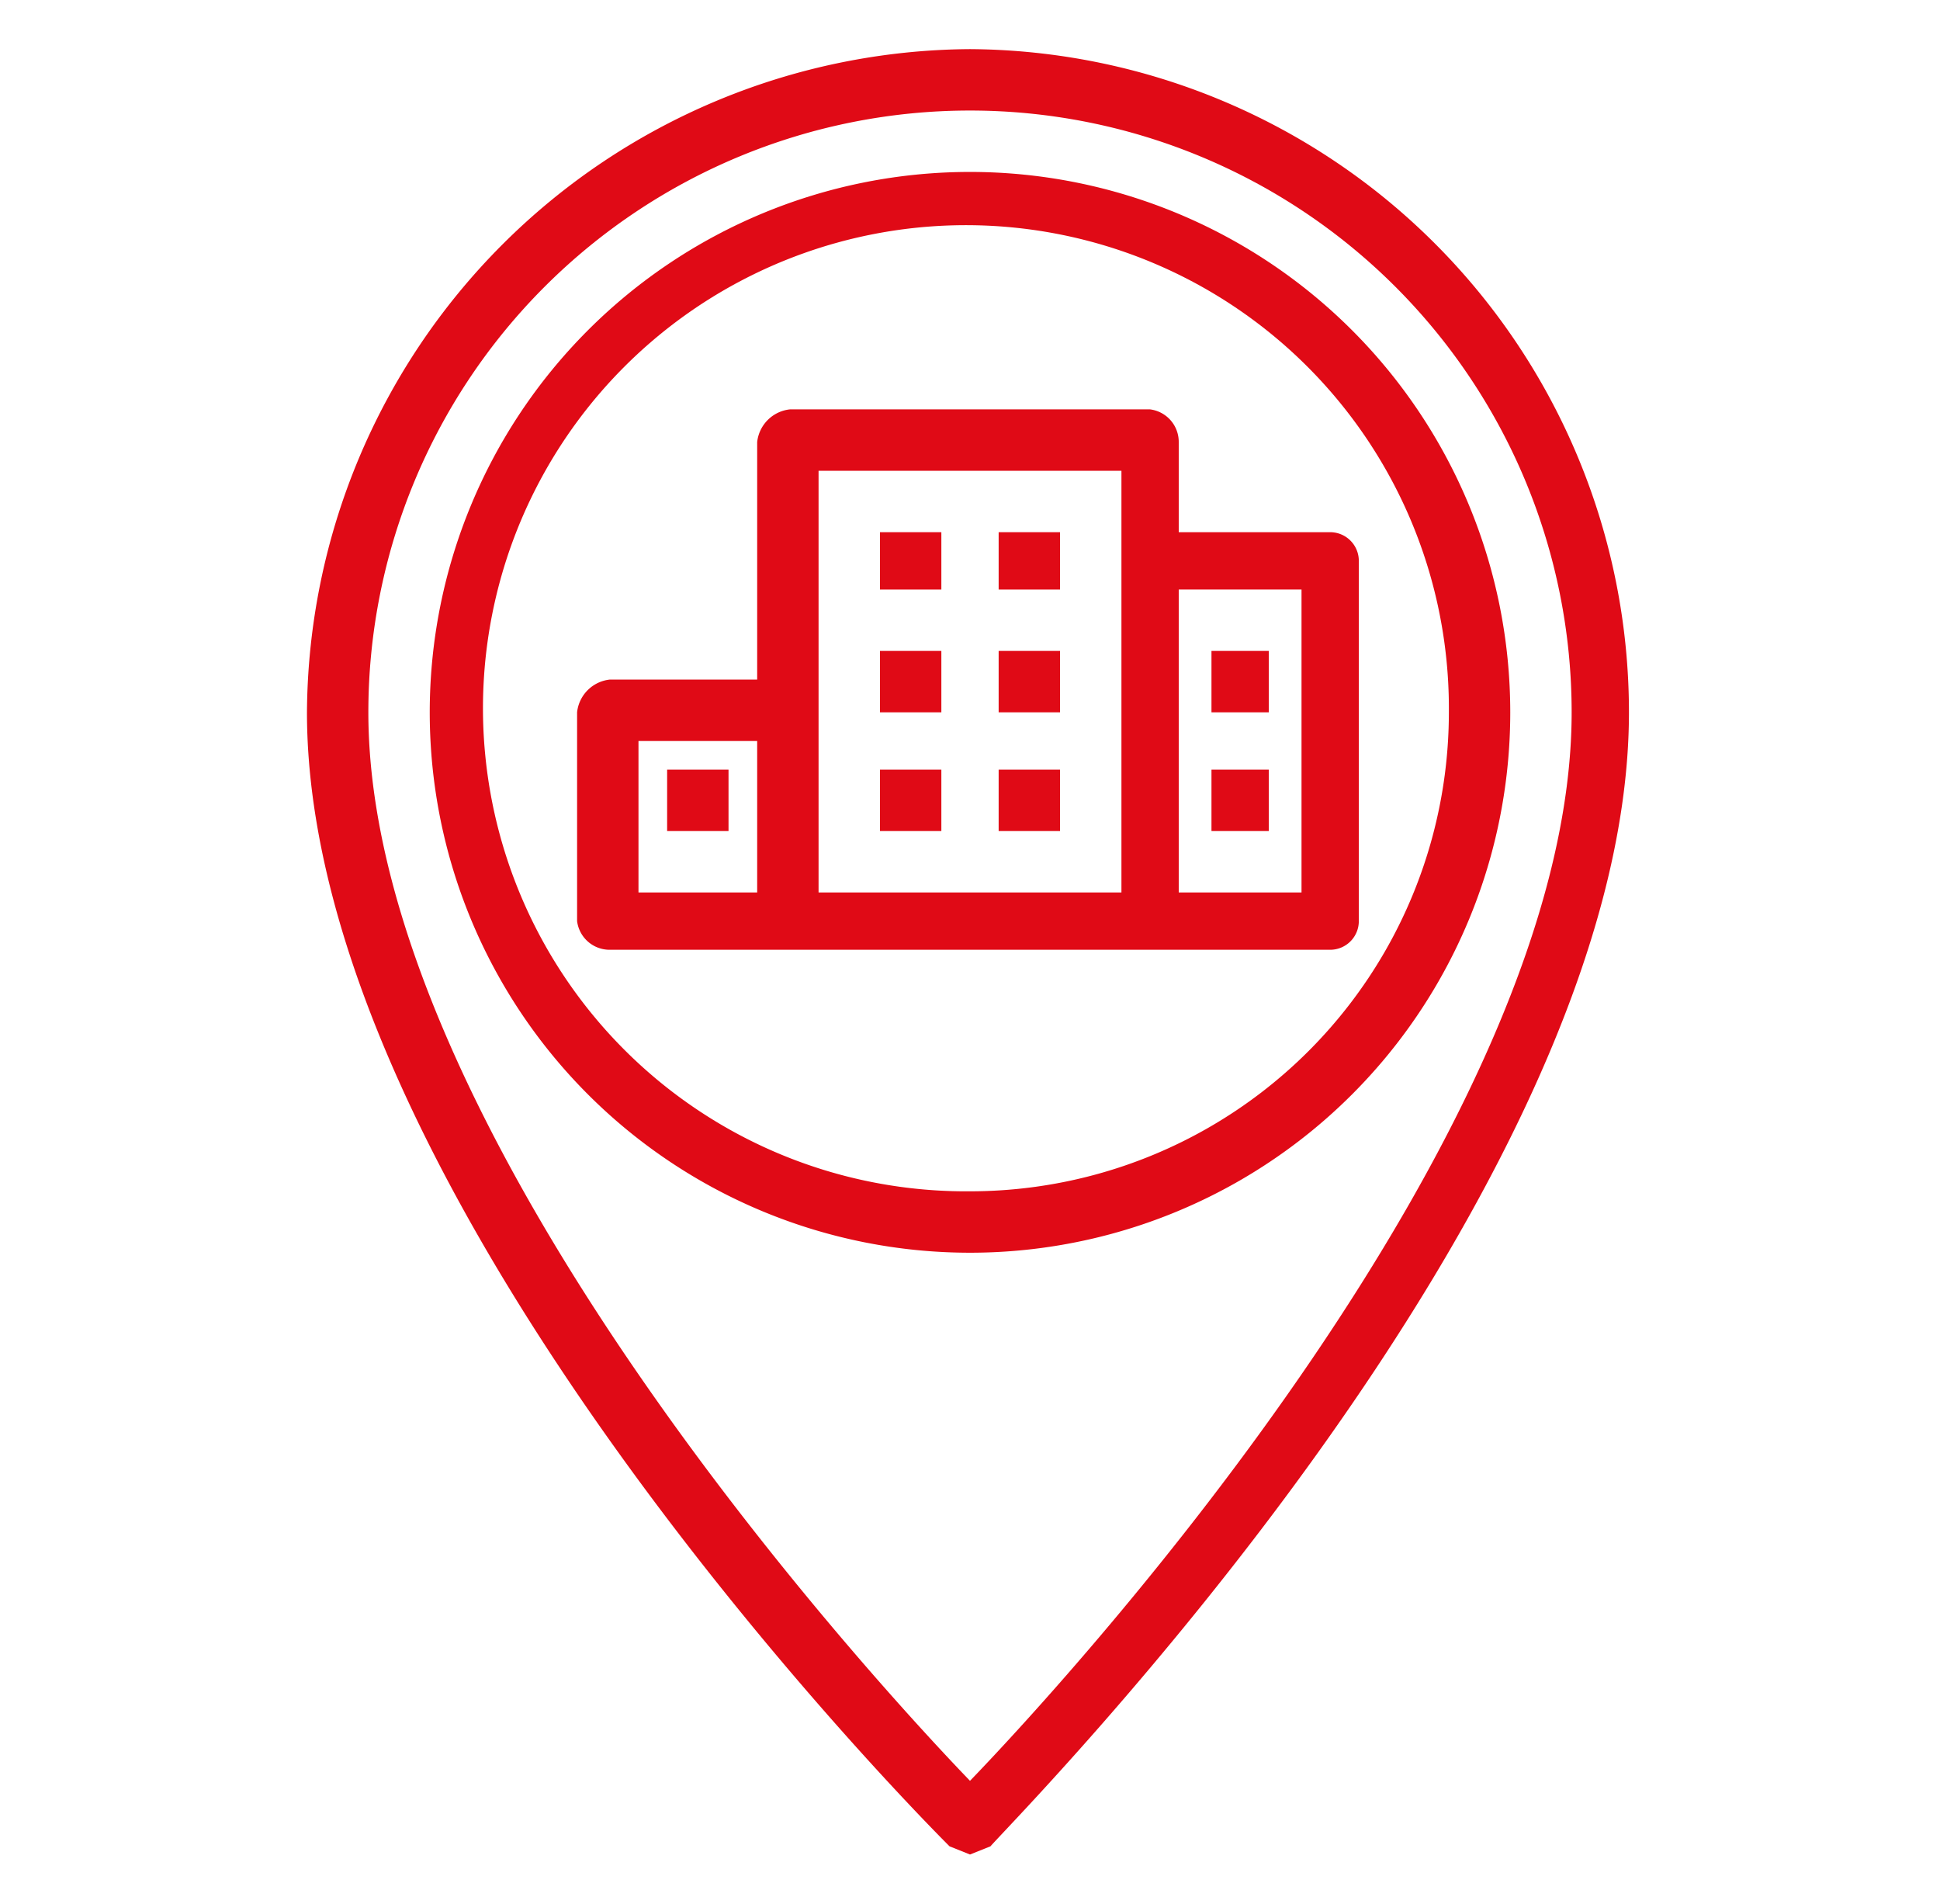 <svg id="Layer_5" data-name="Layer 5" xmlns="http://www.w3.org/2000/svg" viewBox="0 0 47.4 46.5"><defs><style>.cls-1{fill:#e00a16;}</style></defs><path class="cls-1" d="M23.7,1.2A16.3,16.3,0,0,0,7.5,17.4c0,11.9,15,27,15.7,27.7l.5.2.5-.2c.6-.7,15.6-15.8,15.6-27.7A16.2,16.2,0,0,0,23.7,1.2Zm0,42.3C21,40.7,9,27.5,9,17.4a14.7,14.7,0,0,1,29.4,0C38.4,27.5,26.4,40.7,23.7,43.5Z"/><path class="cls-1" d="M36.9,17.4A13.2,13.2,0,1,0,23.7,30.6,13.2,13.2,0,0,0,36.9,17.4ZM23.7,29.1A11.8,11.8,0,1,1,35.4,17.4,11.7,11.7,0,0,1,23.7,29.1Z"/><path class="cls-1" d="M32.5,13H28.8V10.8a.8.8,0,0,0-.7-.8H19.3a.9.9,0,0,0-.8.8v5.8H14.9a.9.9,0,0,0-.8.8v5.1a.8.8,0,0,0,.8.7H32.5a.7.7,0,0,0,.7-.7V13.7A.7.7,0,0,0,32.5,13Zm-14,8.8H15.6V18.1h2.9Zm8.9-8.1v8.1H20V11.5h7.4Zm4.4,8.1h-3V14.4h3Z"/><path class="cls-1" d="M21.5,13H23v1.4H21.5Z"/><path class="cls-1" d="M24.4,13h1.5v1.4H24.4Z"/><path class="cls-1" d="M21.5,15.9H23v1.5H21.5Z"/><path class="cls-1" d="M24.4,15.9h1.5v1.5H24.4Z"/><path class="cls-1" d="M21.5,18.8H23v1.5H21.5Z"/><path class="cls-1" d="M24.4,18.8h1.5v1.5H24.4Z"/><path class="cls-1" d="M16.3,18.8h1.5v1.5H16.3Z"/><path class="cls-1" d="M29.6,18.8H31v1.5H29.6Z"/><path class="cls-1" d="M29.6,15.9H31v1.5H29.6Z"/></svg>
